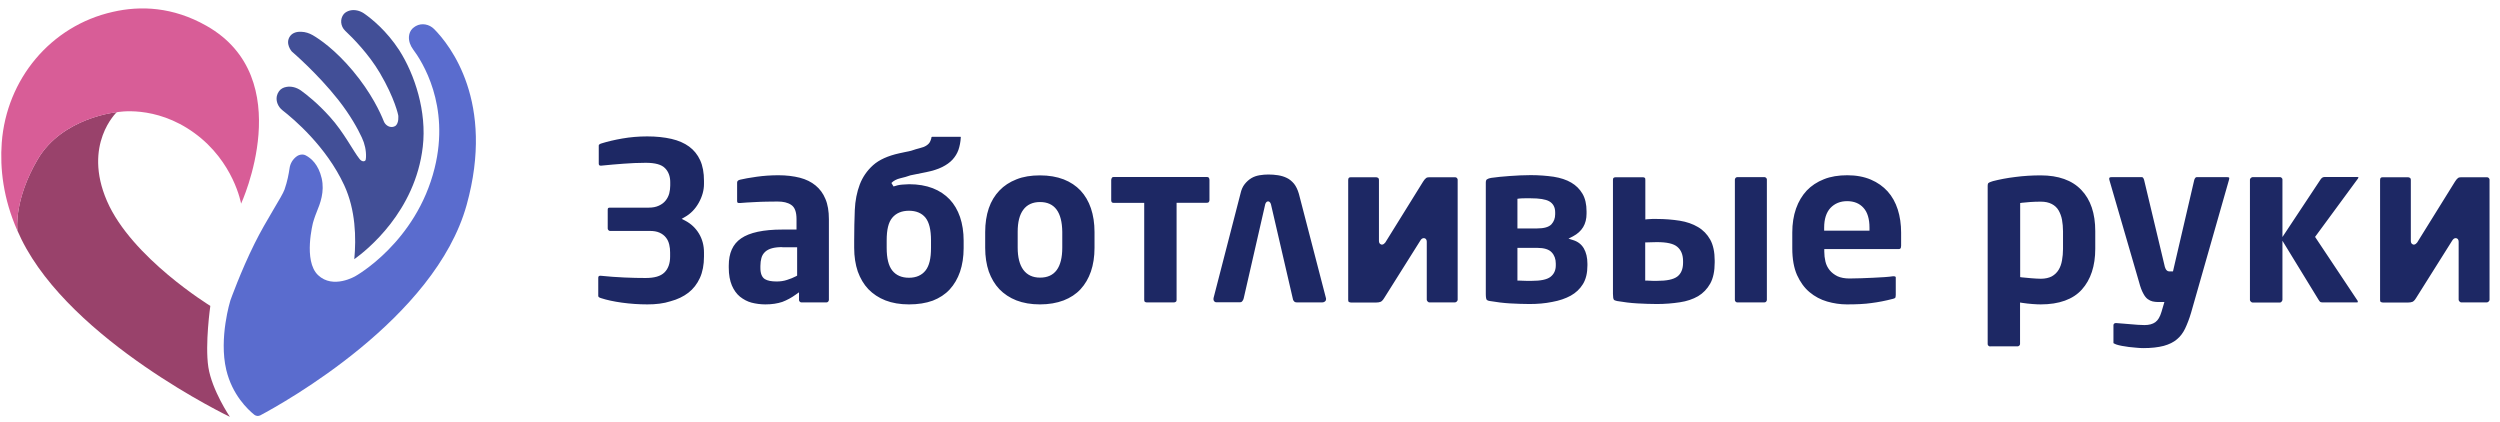 <svg width="219" height="37" viewBox="0 0 219 37" fill="none" xmlns="http://www.w3.org/2000/svg">
<g clip-path="url(#clip0_2_2)">
<path d="M187.756 30.494C187.582 30.494 187.375 30.483 187.156 30.461C186.938 30.439 186.709 30.418 186.491 30.396C186.273 30.363 186.065 30.331 185.869 30.298C185.684 30.265 185.531 30.221 185.422 30.189C185.335 30.156 185.247 30.123 185.171 30.079C185.138 30.069 185.138 30.058 185.138 30.025V28.476C185.138 28.432 185.16 28.389 185.193 28.356C185.236 28.312 185.291 28.301 185.345 28.301H185.389C185.542 28.312 185.727 28.323 185.945 28.345C186.164 28.356 186.382 28.378 186.611 28.399C186.84 28.421 187.069 28.443 187.287 28.454C187.505 28.465 187.702 28.476 187.865 28.476C188.258 28.476 188.575 28.389 188.804 28.225C189.044 28.05 189.218 27.756 189.349 27.309L189.6 26.458H189.055C188.88 26.458 188.716 26.436 188.564 26.403C188.422 26.37 188.291 26.305 188.149 26.207C188.007 26.109 187.876 25.945 187.756 25.716C187.625 25.487 187.495 25.149 187.385 24.723L184.778 15.756C184.767 15.734 184.767 15.712 184.767 15.658C184.767 15.592 184.767 15.516 184.985 15.516H187.615C187.669 15.516 187.702 15.538 187.724 15.559C187.767 15.614 187.8 15.68 187.822 15.756L189.611 23.25C189.633 23.37 189.72 23.774 190.025 23.774H190.353L192.218 15.756C192.24 15.691 192.273 15.625 192.316 15.57C192.36 15.527 192.404 15.516 192.447 15.516H195.076C195.196 15.516 195.251 15.538 195.273 15.559C195.284 15.581 195.295 15.636 195.262 15.745L191.935 27.407C191.782 27.93 191.596 28.399 191.411 28.792C191.225 29.174 190.985 29.491 190.691 29.73C190.396 29.981 190.015 30.167 189.545 30.298C189.044 30.429 188.455 30.494 187.756 30.494ZM174.349 30.352C174.295 30.352 174.24 30.331 174.185 30.287C174.142 30.243 174.12 30.2 174.12 30.145V16.269C174.12 16.16 174.142 16.072 174.175 16.04C174.185 16.029 174.262 15.963 174.589 15.865C175.145 15.723 175.8 15.592 176.531 15.505C177.262 15.407 178.015 15.363 178.767 15.363C180.316 15.363 181.516 15.789 182.324 16.64C183.142 17.491 183.545 18.701 183.545 20.25V21.789C183.545 23.294 183.153 24.494 182.367 25.367C181.593 26.229 180.371 26.665 178.767 26.665C178.571 26.665 178.331 26.654 178.036 26.632C177.742 26.61 177.447 26.578 177.164 26.534L176.956 26.501V30.134C176.956 30.189 176.935 30.232 176.891 30.276C176.825 30.331 176.782 30.341 176.749 30.341H174.349V30.352ZM178.767 17.665C178.44 17.665 178.124 17.676 177.829 17.698C177.545 17.72 177.305 17.741 177.12 17.763L176.967 17.785V24.276L177.131 24.298C177.371 24.32 177.644 24.352 177.949 24.374C178.255 24.396 178.538 24.418 178.778 24.418C179.16 24.418 179.487 24.341 179.738 24.21C179.989 24.069 180.196 23.872 180.338 23.632C180.48 23.403 180.578 23.119 180.633 22.803C180.687 22.498 180.72 22.16 180.72 21.811V20.261C180.72 19.901 180.687 19.563 180.633 19.258C180.578 18.952 180.469 18.669 180.338 18.439C180.196 18.189 179.989 18.003 179.738 17.872C179.465 17.73 179.149 17.665 178.767 17.665ZM161.782 26.665C161.204 26.665 160.625 26.578 160.058 26.414C159.491 26.25 158.978 25.978 158.52 25.596C158.062 25.214 157.702 24.712 157.418 24.09C157.145 23.469 157.004 22.683 157.004 21.756V20.37C157.004 19.607 157.113 18.898 157.331 18.276C157.549 17.654 157.865 17.131 158.269 16.694C158.673 16.269 159.185 15.931 159.775 15.701C160.364 15.461 161.062 15.352 161.825 15.352C162.6 15.352 163.298 15.483 163.887 15.734C164.476 15.985 164.967 16.334 165.36 16.77C165.753 17.207 166.047 17.741 166.244 18.352C166.44 18.963 166.538 19.651 166.538 20.381V21.527C166.538 21.799 166.429 21.821 166.309 21.821H159.807V22.04C159.807 22.334 159.84 22.618 159.905 22.901C159.971 23.196 160.102 23.447 160.276 23.665C160.451 23.883 160.68 24.058 160.964 24.2C161.247 24.331 161.607 24.396 162.022 24.396C162.349 24.396 162.687 24.385 163.036 24.374L164.095 24.331C164.444 24.32 164.771 24.298 165.076 24.276C165.371 24.254 165.633 24.232 165.829 24.2H165.873C166.069 24.2 166.069 24.265 166.069 24.331V25.836C166.069 26 166.036 26.065 166.025 26.087C166.025 26.087 165.982 26.141 165.796 26.185C165.164 26.349 164.553 26.469 163.953 26.545C163.364 26.632 162.633 26.665 161.782 26.665ZM161.804 17.621C161.204 17.621 160.713 17.829 160.342 18.221C159.982 18.614 159.796 19.192 159.796 19.945V20.207H163.767V19.945C163.767 19.181 163.593 18.592 163.244 18.21C162.895 17.818 162.415 17.621 161.804 17.621ZM91.102 26.665C90.316 26.665 89.629 26.545 89.04 26.316C88.451 26.087 87.949 25.749 87.546 25.334C87.142 24.909 86.836 24.385 86.618 23.785C86.411 23.174 86.302 22.476 86.302 21.712V20.327C86.302 19.563 86.411 18.854 86.618 18.243C86.826 17.632 87.142 17.119 87.546 16.694C87.949 16.269 88.451 15.941 89.04 15.712C89.629 15.472 90.327 15.363 91.102 15.363C91.887 15.363 92.575 15.483 93.175 15.712C93.764 15.941 94.266 16.279 94.658 16.694C95.051 17.119 95.356 17.632 95.564 18.243C95.771 18.854 95.88 19.552 95.88 20.327V21.712C95.88 22.476 95.771 23.185 95.564 23.785C95.356 24.385 95.051 24.909 94.658 25.334C94.266 25.759 93.764 26.087 93.175 26.316C92.575 26.545 91.876 26.665 91.102 26.665ZM91.102 17.698C90.469 17.698 89.967 17.927 89.64 18.374C89.313 18.811 89.149 19.454 89.149 20.305V21.691C89.149 22.53 89.313 23.185 89.64 23.632C89.978 24.09 90.469 24.32 91.113 24.32C92.4 24.32 93.055 23.436 93.055 21.691V20.305C93.033 18.581 92.389 17.698 91.102 17.698ZM79.626 26.665C78.84 26.665 78.153 26.545 77.564 26.316C76.975 26.087 76.473 25.749 76.069 25.334C75.665 24.909 75.36 24.385 75.142 23.785C74.935 23.174 74.826 22.476 74.826 21.712V21.058C74.826 20.131 74.847 19.236 74.88 18.396C74.913 17.578 75.066 16.825 75.316 16.16C75.567 15.505 75.96 14.938 76.484 14.469C77.007 13.999 77.782 13.65 78.764 13.432L79.778 13.214H79.789C80.106 13.105 80.367 13.029 80.585 12.974C80.826 12.919 81.011 12.843 81.142 12.756C81.295 12.658 81.393 12.559 81.458 12.44C81.513 12.341 81.556 12.221 81.589 12.091V12.079V12.069C81.589 12.014 81.6 11.981 81.709 11.981H84.098C84.131 11.981 84.153 11.992 84.164 11.992C84.164 11.992 84.164 12.014 84.164 12.047C84.142 12.45 84.066 12.821 83.956 13.138C83.847 13.443 83.673 13.727 83.444 13.978C83.215 14.229 82.909 14.447 82.538 14.632C82.167 14.818 81.687 14.97 81.142 15.079L79.789 15.352H79.778C79.473 15.461 79.167 15.549 78.873 15.614C78.546 15.691 78.273 15.832 78.087 16.029L78.273 16.334C78.524 16.247 78.775 16.192 79.036 16.171C79.298 16.149 79.505 16.138 79.636 16.138C80.422 16.138 81.109 16.258 81.709 16.487C82.298 16.716 82.8 17.054 83.193 17.469C83.585 17.883 83.891 18.407 84.098 19.007C84.305 19.618 84.415 20.316 84.415 21.079V21.734C84.415 22.498 84.305 23.196 84.098 23.807C83.891 24.407 83.585 24.93 83.193 25.356C82.8 25.781 82.298 26.109 81.709 26.338C81.109 26.556 80.411 26.665 79.626 26.665ZM79.626 18.461C78.993 18.461 78.502 18.669 78.164 19.072C77.826 19.476 77.673 20.119 77.673 21.058V21.712C77.673 22.629 77.836 23.283 78.164 23.698C78.502 24.123 78.993 24.331 79.626 24.331C80.258 24.331 80.749 24.112 81.076 23.698C81.404 23.283 81.556 22.64 81.556 21.712V21.058C81.556 20.119 81.393 19.476 81.076 19.072C80.749 18.669 80.258 18.461 79.626 18.461ZM67.047 26.665C66.633 26.665 66.218 26.61 65.836 26.512C65.466 26.414 65.127 26.229 64.822 25.989C64.527 25.749 64.287 25.41 64.113 25.007C63.938 24.592 63.84 24.069 63.84 23.447V23.272C63.84 22.171 64.189 21.385 64.92 20.883C65.662 20.37 66.873 20.109 68.531 20.109H69.775V19.203C69.775 18.559 69.622 18.145 69.295 17.938C69 17.741 68.607 17.654 68.116 17.654C67.8 17.654 67.473 17.654 67.156 17.665C66.829 17.676 66.513 17.676 66.218 17.698C65.924 17.709 65.651 17.73 65.411 17.741L64.822 17.785H64.746C64.68 17.785 64.636 17.774 64.604 17.741C64.593 17.73 64.571 17.698 64.571 17.61V16.007C64.571 15.909 64.604 15.8 64.811 15.745C65.171 15.658 65.662 15.57 66.284 15.483C66.895 15.396 67.538 15.352 68.193 15.352C68.88 15.352 69.513 15.429 70.069 15.57C70.615 15.712 71.073 15.941 71.444 16.247C71.815 16.552 72.109 16.945 72.305 17.425C72.513 17.905 72.611 18.505 72.611 19.203V26.272C72.611 26.327 72.589 26.37 72.546 26.425C72.502 26.469 72.458 26.491 72.404 26.491H70.2C70.145 26.491 70.102 26.469 70.058 26.425C70.015 26.381 69.993 26.338 69.993 26.283V25.607L69.698 25.814C69.338 26.076 68.935 26.294 68.531 26.447C68.106 26.589 67.615 26.665 67.047 26.665ZM68.531 21.647C68.171 21.647 67.876 21.68 67.636 21.745C67.385 21.811 67.178 21.919 67.025 22.061C66.873 22.203 66.753 22.389 66.698 22.607C66.644 22.803 66.611 23.032 66.611 23.294V23.469C66.611 23.959 66.742 24.287 67.004 24.451C67.233 24.592 67.571 24.658 68.04 24.658C68.356 24.658 68.673 24.614 68.956 24.516C69.24 24.429 69.502 24.32 69.731 24.2L69.829 24.145V21.658H68.531V21.647ZM56.706 26.665C55.942 26.665 55.189 26.61 54.48 26.512C53.771 26.414 53.16 26.283 52.658 26.119C52.571 26.098 52.505 26.065 52.451 26.021C52.44 26.011 52.407 25.989 52.407 25.912V24.331C52.407 24.254 52.429 24.221 52.451 24.2C52.473 24.178 52.505 24.156 52.582 24.156H52.615C53.313 24.232 54.022 24.276 54.698 24.309C55.386 24.341 56.007 24.352 56.553 24.352C57.327 24.352 57.862 24.2 58.2 23.872C58.527 23.556 58.702 23.087 58.702 22.476V22.116C58.702 21.876 58.68 21.647 58.626 21.429C58.571 21.2 58.484 20.992 58.342 20.818C58.2 20.632 58.015 20.491 57.775 20.381C57.535 20.272 57.251 20.229 56.913 20.229H53.433C53.378 20.229 53.335 20.207 53.302 20.163C53.258 20.119 53.236 20.076 53.236 20.021V18.374C53.236 18.232 53.28 18.189 53.433 18.189H56.836C57.175 18.189 57.469 18.134 57.72 18.014C57.96 17.905 58.167 17.752 58.309 17.567C58.462 17.381 58.56 17.174 58.626 16.945C58.68 16.727 58.713 16.487 58.713 16.247V15.963C58.713 15.45 58.56 15.036 58.255 14.73C57.949 14.414 57.393 14.261 56.564 14.261C56.225 14.261 55.887 14.272 55.582 14.283C55.276 14.305 54.96 14.316 54.655 14.338C54.349 14.36 54.022 14.381 53.695 14.414C53.367 14.447 53.029 14.479 52.658 14.512H52.626C52.549 14.512 52.516 14.491 52.495 14.469C52.473 14.447 52.451 14.414 52.451 14.338V12.756C52.451 12.712 52.462 12.68 52.495 12.658C52.549 12.614 52.615 12.581 52.702 12.559C53.225 12.396 53.825 12.254 54.513 12.134C55.2 12.014 55.931 11.949 56.695 11.949C57.48 11.949 58.2 12.025 58.822 12.167C59.433 12.309 59.956 12.538 60.371 12.843C60.785 13.149 61.113 13.552 61.331 14.032C61.56 14.523 61.669 15.134 61.669 15.843V16.116C61.669 16.661 61.516 17.218 61.211 17.763C60.906 18.309 60.502 18.723 60 19.007L59.716 19.171L60.011 19.323C60.535 19.596 60.938 19.978 61.233 20.469C61.527 20.959 61.669 21.516 61.669 22.116V22.476C61.669 23.196 61.549 23.829 61.309 24.352C61.069 24.876 60.731 25.312 60.306 25.64C59.869 25.978 59.346 26.229 58.735 26.392C58.135 26.589 57.447 26.665 56.706 26.665ZM145.145 26.632C144.611 26.632 144.033 26.61 143.433 26.578C142.833 26.545 142.233 26.469 141.655 26.37C141.491 26.338 141.393 26.294 141.36 26.229C141.327 26.163 141.295 26.021 141.295 25.738V15.767C141.295 15.712 141.305 15.614 141.349 15.581C141.404 15.538 141.469 15.527 141.535 15.527H143.924C143.989 15.527 144.044 15.549 144.087 15.581C144.12 15.603 144.131 15.669 144.131 15.767V19.225L144.327 19.203C144.469 19.192 144.6 19.181 144.731 19.181H145.145C145.855 19.181 146.52 19.236 147.142 19.334C147.753 19.432 148.287 19.618 148.745 19.89C149.193 20.152 149.553 20.523 149.815 20.992C150.076 21.461 150.207 22.083 150.207 22.836V22.989C150.207 23.752 150.076 24.374 149.815 24.843C149.553 25.312 149.193 25.683 148.756 25.945C148.298 26.207 147.764 26.392 147.153 26.48C146.52 26.578 145.844 26.632 145.145 26.632ZM144.131 24.581H144.316C144.382 24.581 144.458 24.581 144.545 24.592C144.655 24.603 144.84 24.603 145.145 24.603C146.007 24.603 146.585 24.483 146.924 24.232C147.262 23.981 147.436 23.567 147.436 23.021V22.869C147.436 22.334 147.273 21.909 146.935 21.625C146.607 21.341 146.018 21.21 145.135 21.21C145.025 21.21 144.884 21.21 144.687 21.221C144.502 21.232 144.371 21.232 144.305 21.232H144.12V24.581H144.131ZM133.985 26.632C133.451 26.632 132.884 26.61 132.284 26.578C131.695 26.545 131.095 26.469 130.516 26.37C130.353 26.349 130.255 26.294 130.222 26.239C130.189 26.174 130.156 26.043 130.156 25.749V16.007C130.156 15.854 130.189 15.756 130.255 15.712C130.353 15.647 130.484 15.603 130.636 15.581C131.095 15.516 131.629 15.461 132.251 15.418C132.862 15.374 133.484 15.341 134.095 15.341C134.815 15.341 135.491 15.396 136.102 15.483C136.702 15.581 137.215 15.745 137.64 15.996C138.055 16.236 138.382 16.563 138.622 16.967C138.862 17.37 138.982 17.894 138.982 18.516V18.712C138.982 19.629 138.589 20.283 137.782 20.709L137.4 20.905L137.815 21.036C138.229 21.167 138.535 21.407 138.742 21.756C138.949 22.116 139.058 22.563 139.058 23.109V23.25C139.058 23.916 138.927 24.461 138.665 24.887C138.404 25.312 138.044 25.651 137.596 25.901C137.138 26.152 136.593 26.338 135.982 26.447C135.36 26.578 134.684 26.632 133.985 26.632ZM132.927 24.581H133.113C133.178 24.581 133.265 24.581 133.396 24.592C133.527 24.603 133.789 24.603 134.171 24.603C134.956 24.603 135.491 24.494 135.807 24.265C136.124 24.025 136.287 23.687 136.287 23.25V23.087C136.287 22.694 136.167 22.356 135.927 22.105C135.687 21.843 135.262 21.712 134.651 21.712H132.927V24.581ZM133.582 17.37C133.364 17.37 133.211 17.381 133.091 17.392L132.927 17.414V20.011H134.651C135.262 20.011 135.676 19.89 135.905 19.651C136.124 19.41 136.233 19.116 136.233 18.767V18.603C136.233 18.156 136.058 17.829 135.709 17.632C135.393 17.458 134.858 17.37 134.084 17.37H133.582ZM215.607 26.491C215.575 26.491 215.52 26.48 215.455 26.414C215.389 26.349 215.378 26.294 215.378 26.25V21.167C215.378 20.959 215.258 20.872 215.138 20.861H215.127H215.116C214.996 20.861 214.898 20.938 214.811 21.079L211.647 26.109C211.516 26.327 211.407 26.403 211.342 26.436C211.233 26.48 211.102 26.501 210.949 26.501H208.745C208.669 26.501 208.615 26.48 208.549 26.447C208.505 26.414 208.495 26.327 208.495 26.272V15.767C208.495 15.68 208.516 15.614 208.549 15.581C208.593 15.538 208.647 15.527 208.724 15.527H210.938C211.004 15.527 211.069 15.549 211.124 15.592C211.135 15.603 211.189 15.636 211.189 15.767V21.101C211.189 21.374 211.375 21.418 211.429 21.429H211.44H211.451C211.582 21.429 211.68 21.32 211.745 21.243L215.051 15.919C215.138 15.778 215.225 15.669 215.313 15.603C215.378 15.549 215.465 15.527 215.585 15.527H217.865C217.92 15.527 217.975 15.549 218.018 15.592C218.073 15.658 218.084 15.701 218.084 15.734V26.261C218.084 26.294 218.073 26.349 218.007 26.414C217.953 26.469 217.898 26.491 217.833 26.491H215.607ZM203.465 26.491C203.389 26.491 203.324 26.48 203.269 26.458C203.258 26.447 203.204 26.425 203.127 26.294L199.942 21.09V26.261C199.942 26.294 199.931 26.349 199.865 26.425C199.811 26.491 199.756 26.501 199.724 26.501H197.324C197.291 26.501 197.236 26.491 197.171 26.425C197.105 26.36 197.095 26.305 197.095 26.272V15.734C197.095 15.701 197.105 15.658 197.171 15.592C197.236 15.527 197.291 15.516 197.335 15.516H199.735C199.767 15.516 199.822 15.527 199.876 15.581C199.942 15.647 199.942 15.691 199.942 15.723V20.763L203.28 15.723C203.335 15.636 203.4 15.581 203.455 15.549C203.52 15.516 203.585 15.505 203.64 15.505H206.476C206.564 15.505 206.585 15.516 206.596 15.527C206.596 15.527 206.596 15.538 206.596 15.549C206.596 15.57 206.585 15.603 206.553 15.647L202.8 20.752L206.542 26.37C206.542 26.381 206.542 26.392 206.542 26.414C206.542 26.491 206.542 26.491 206.465 26.491H203.465ZM152.182 26.491C152.127 26.491 152.084 26.469 152.04 26.425C151.996 26.381 151.975 26.338 151.975 26.283V15.734C151.975 15.68 151.996 15.636 152.04 15.581C152.084 15.538 152.127 15.516 152.193 15.516H154.571C154.604 15.516 154.658 15.527 154.713 15.581C154.778 15.647 154.778 15.691 154.778 15.723V26.272C154.778 26.327 154.756 26.37 154.713 26.425C154.669 26.469 154.625 26.491 154.56 26.491H152.182ZM125.215 26.491C125.171 26.491 125.127 26.48 125.062 26.414C124.996 26.349 124.985 26.294 124.985 26.25V21.167C124.985 20.959 124.865 20.872 124.745 20.861H124.735H124.724C124.604 20.861 124.495 20.938 124.418 21.079L121.255 26.109C121.124 26.327 121.015 26.403 120.949 26.436C120.84 26.48 120.709 26.501 120.556 26.501H118.353C118.276 26.501 118.222 26.48 118.156 26.447C118.113 26.414 118.102 26.327 118.102 26.272V15.767C118.102 15.68 118.124 15.614 118.156 15.581C118.2 15.538 118.255 15.527 118.331 15.527H120.545C120.611 15.527 120.676 15.549 120.731 15.592C120.742 15.603 120.796 15.636 120.796 15.767V21.101C120.796 21.374 120.982 21.418 121.036 21.429H121.047H121.058C121.189 21.429 121.287 21.32 121.353 21.243L124.658 15.919C124.745 15.778 124.833 15.669 124.92 15.603C124.985 15.549 125.073 15.527 125.193 15.527H127.473C127.527 15.527 127.582 15.549 127.625 15.592C127.68 15.658 127.691 15.701 127.691 15.734V26.261C127.691 26.294 127.68 26.349 127.615 26.414C127.56 26.469 127.505 26.491 127.44 26.491H125.215ZM113.607 26.491C113.509 26.491 113.433 26.469 113.378 26.414C113.313 26.349 113.269 26.283 113.258 26.196L111.338 17.905C111.316 17.829 111.251 17.643 111.087 17.643C110.913 17.643 110.858 17.829 110.836 17.883L108.949 26.131C108.927 26.239 108.884 26.316 108.818 26.392C108.764 26.458 108.698 26.48 108.622 26.48H106.571C106.451 26.48 106.407 26.436 106.375 26.403C106.32 26.349 106.298 26.283 106.298 26.207V26.196C106.309 26.163 106.309 26.131 106.309 26.098L108.665 16.967C108.742 16.618 108.862 16.345 109.036 16.127C109.211 15.909 109.407 15.734 109.625 15.603C109.844 15.472 110.084 15.396 110.335 15.352C110.596 15.309 110.858 15.287 111.109 15.287C111.393 15.287 111.676 15.309 111.96 15.352C112.233 15.396 112.495 15.472 112.735 15.592C112.964 15.701 113.171 15.876 113.356 16.094C113.531 16.312 113.673 16.607 113.782 16.978L116.16 26.141V26.218C116.16 26.294 116.138 26.349 116.073 26.403C116.007 26.458 115.931 26.491 115.833 26.491H113.607ZM100.451 26.491C100.385 26.491 100.342 26.469 100.287 26.436C100.244 26.403 100.233 26.327 100.233 26.261V17.774H97.571C97.484 17.774 97.429 17.752 97.396 17.72C97.353 17.665 97.342 17.61 97.342 17.545V15.767C97.342 15.701 97.364 15.636 97.407 15.57C97.418 15.549 97.451 15.505 97.571 15.505H105.709C105.84 15.505 105.873 15.549 105.884 15.559C105.927 15.614 105.949 15.68 105.949 15.756V17.534C105.949 17.599 105.927 17.654 105.884 17.709C105.873 17.72 105.84 17.763 105.709 17.763H103.069V26.261C103.069 26.392 103.025 26.425 103.015 26.425C102.96 26.469 102.905 26.491 102.84 26.491H100.451Z" fill="#1D2864"/>
<path d="M25.996 13.694C25.647 13.945 25.418 14.327 25.364 14.752C25.298 15.21 25.178 15.876 24.927 16.596C24.709 17.229 23.346 19.225 22.298 21.341C21.087 23.774 20.182 26.316 20.182 26.316C20.182 26.316 19.156 29.599 19.822 32.403C20.346 34.596 21.709 35.872 22.276 36.331C22.429 36.45 22.636 36.472 22.8 36.385C24.851 35.294 38.105 27.93 40.876 17.959C43.386 8.927 39.415 3.941 38.029 2.545C37.604 2.12 36.949 1.989 36.425 2.283C36.338 2.338 36.24 2.403 36.153 2.48C35.935 2.687 35.847 2.949 35.825 3.189C35.793 3.603 35.946 3.996 36.185 4.323C36.971 5.37 39.447 9.21 38.073 14.73C36.458 21.243 31.135 24.189 31.135 24.189C31.135 24.189 29.182 25.356 27.862 24.101C26.542 22.847 27.425 19.487 27.425 19.487C27.425 19.487 27.546 19.05 27.742 18.57C28.047 17.829 28.451 16.803 28.178 15.614C27.895 14.403 27.251 13.858 26.793 13.618C26.564 13.487 26.236 13.52 25.996 13.694Z" fill="#5A6CCE"/>
<path d="M37.036 12.854C36.382 18.527 32.149 21.909 31.036 22.705C31.211 20.84 31.156 18.385 30.153 16.225C28.582 12.832 25.735 10.432 24.742 9.658C24.371 9.363 24.153 8.883 24.251 8.414C24.284 8.272 24.338 8.141 24.436 8C24.589 7.781 24.829 7.661 25.069 7.618C25.516 7.53 25.975 7.661 26.356 7.923C26.869 8.294 27.818 9.036 28.898 10.236C30.109 11.567 30.971 13.28 31.495 13.923C31.68 14.163 31.909 14.174 32.007 14.054C32.04 14.021 32.051 13.912 32.062 13.771C32.084 13.181 31.953 12.592 31.702 12.058C31.353 11.305 30.709 10.116 29.629 8.741C27.807 6.429 25.56 4.509 25.56 4.509C25.56 4.509 24.938 3.81 25.418 3.156C25.658 2.84 26.062 2.763 26.4 2.785C26.749 2.796 27.087 2.905 27.393 3.08C28.015 3.44 29.356 4.356 30.905 6.2C32.542 8.152 33.338 9.909 33.622 10.629C33.742 10.934 34.058 11.163 34.386 11.12C34.462 11.109 34.538 11.087 34.615 11.043C34.975 10.814 34.887 10.105 34.887 10.105C34.887 10.105 34.604 8.643 33.273 6.385C32.302 4.738 30.916 3.33 30.24 2.698C29.826 2.305 29.76 1.661 30.12 1.225L30.131 1.214C30.273 1.061 30.458 0.974 30.655 0.92C31.069 0.821 31.516 0.93 31.876 1.17C32.542 1.629 33.862 2.687 34.975 4.4C36.338 6.538 37.396 9.778 37.036 12.854Z" fill="#424F97"/>
<path d="M20.138 36.516C20.138 36.516 6.273 29.883 1.876 20.959C1.756 20.709 1.636 20.458 1.527 20.207C1.505 20.011 1.233 17.491 3.295 13.967C5.444 10.29 10.233 9.821 10.233 9.821C10.233 9.821 7.222 12.647 9.371 17.61C11.52 22.574 18.425 26.796 18.425 26.796C18.425 26.796 17.945 30.145 18.251 32.163C18.567 34.192 20.138 36.516 20.138 36.516Z" fill="#99426B"/>
<path d="M21.12 17.84C21.12 17.84 20.487 14.163 17.029 11.654C13.582 9.145 10.233 9.832 10.233 9.832C10.233 9.832 5.444 10.29 3.295 13.978C1.244 17.501 1.505 20.021 1.527 20.218C0.273 17.381 -0.011 14.752 0.153 12.505C0.567 6.941 4.44 2.261 9.884 1.04C12.306 0.483 15.142 0.592 18.087 2.261C26.193 6.854 21.12 17.84 21.12 17.84Z" fill="#D85D97"/>
</g>
<defs>
<clipPath id="clip0_2_2">
<rect width="218.182" height="36" fill="white" transform="translate(0 0.625)"/>
</clipPath>
</defs>
</svg>
